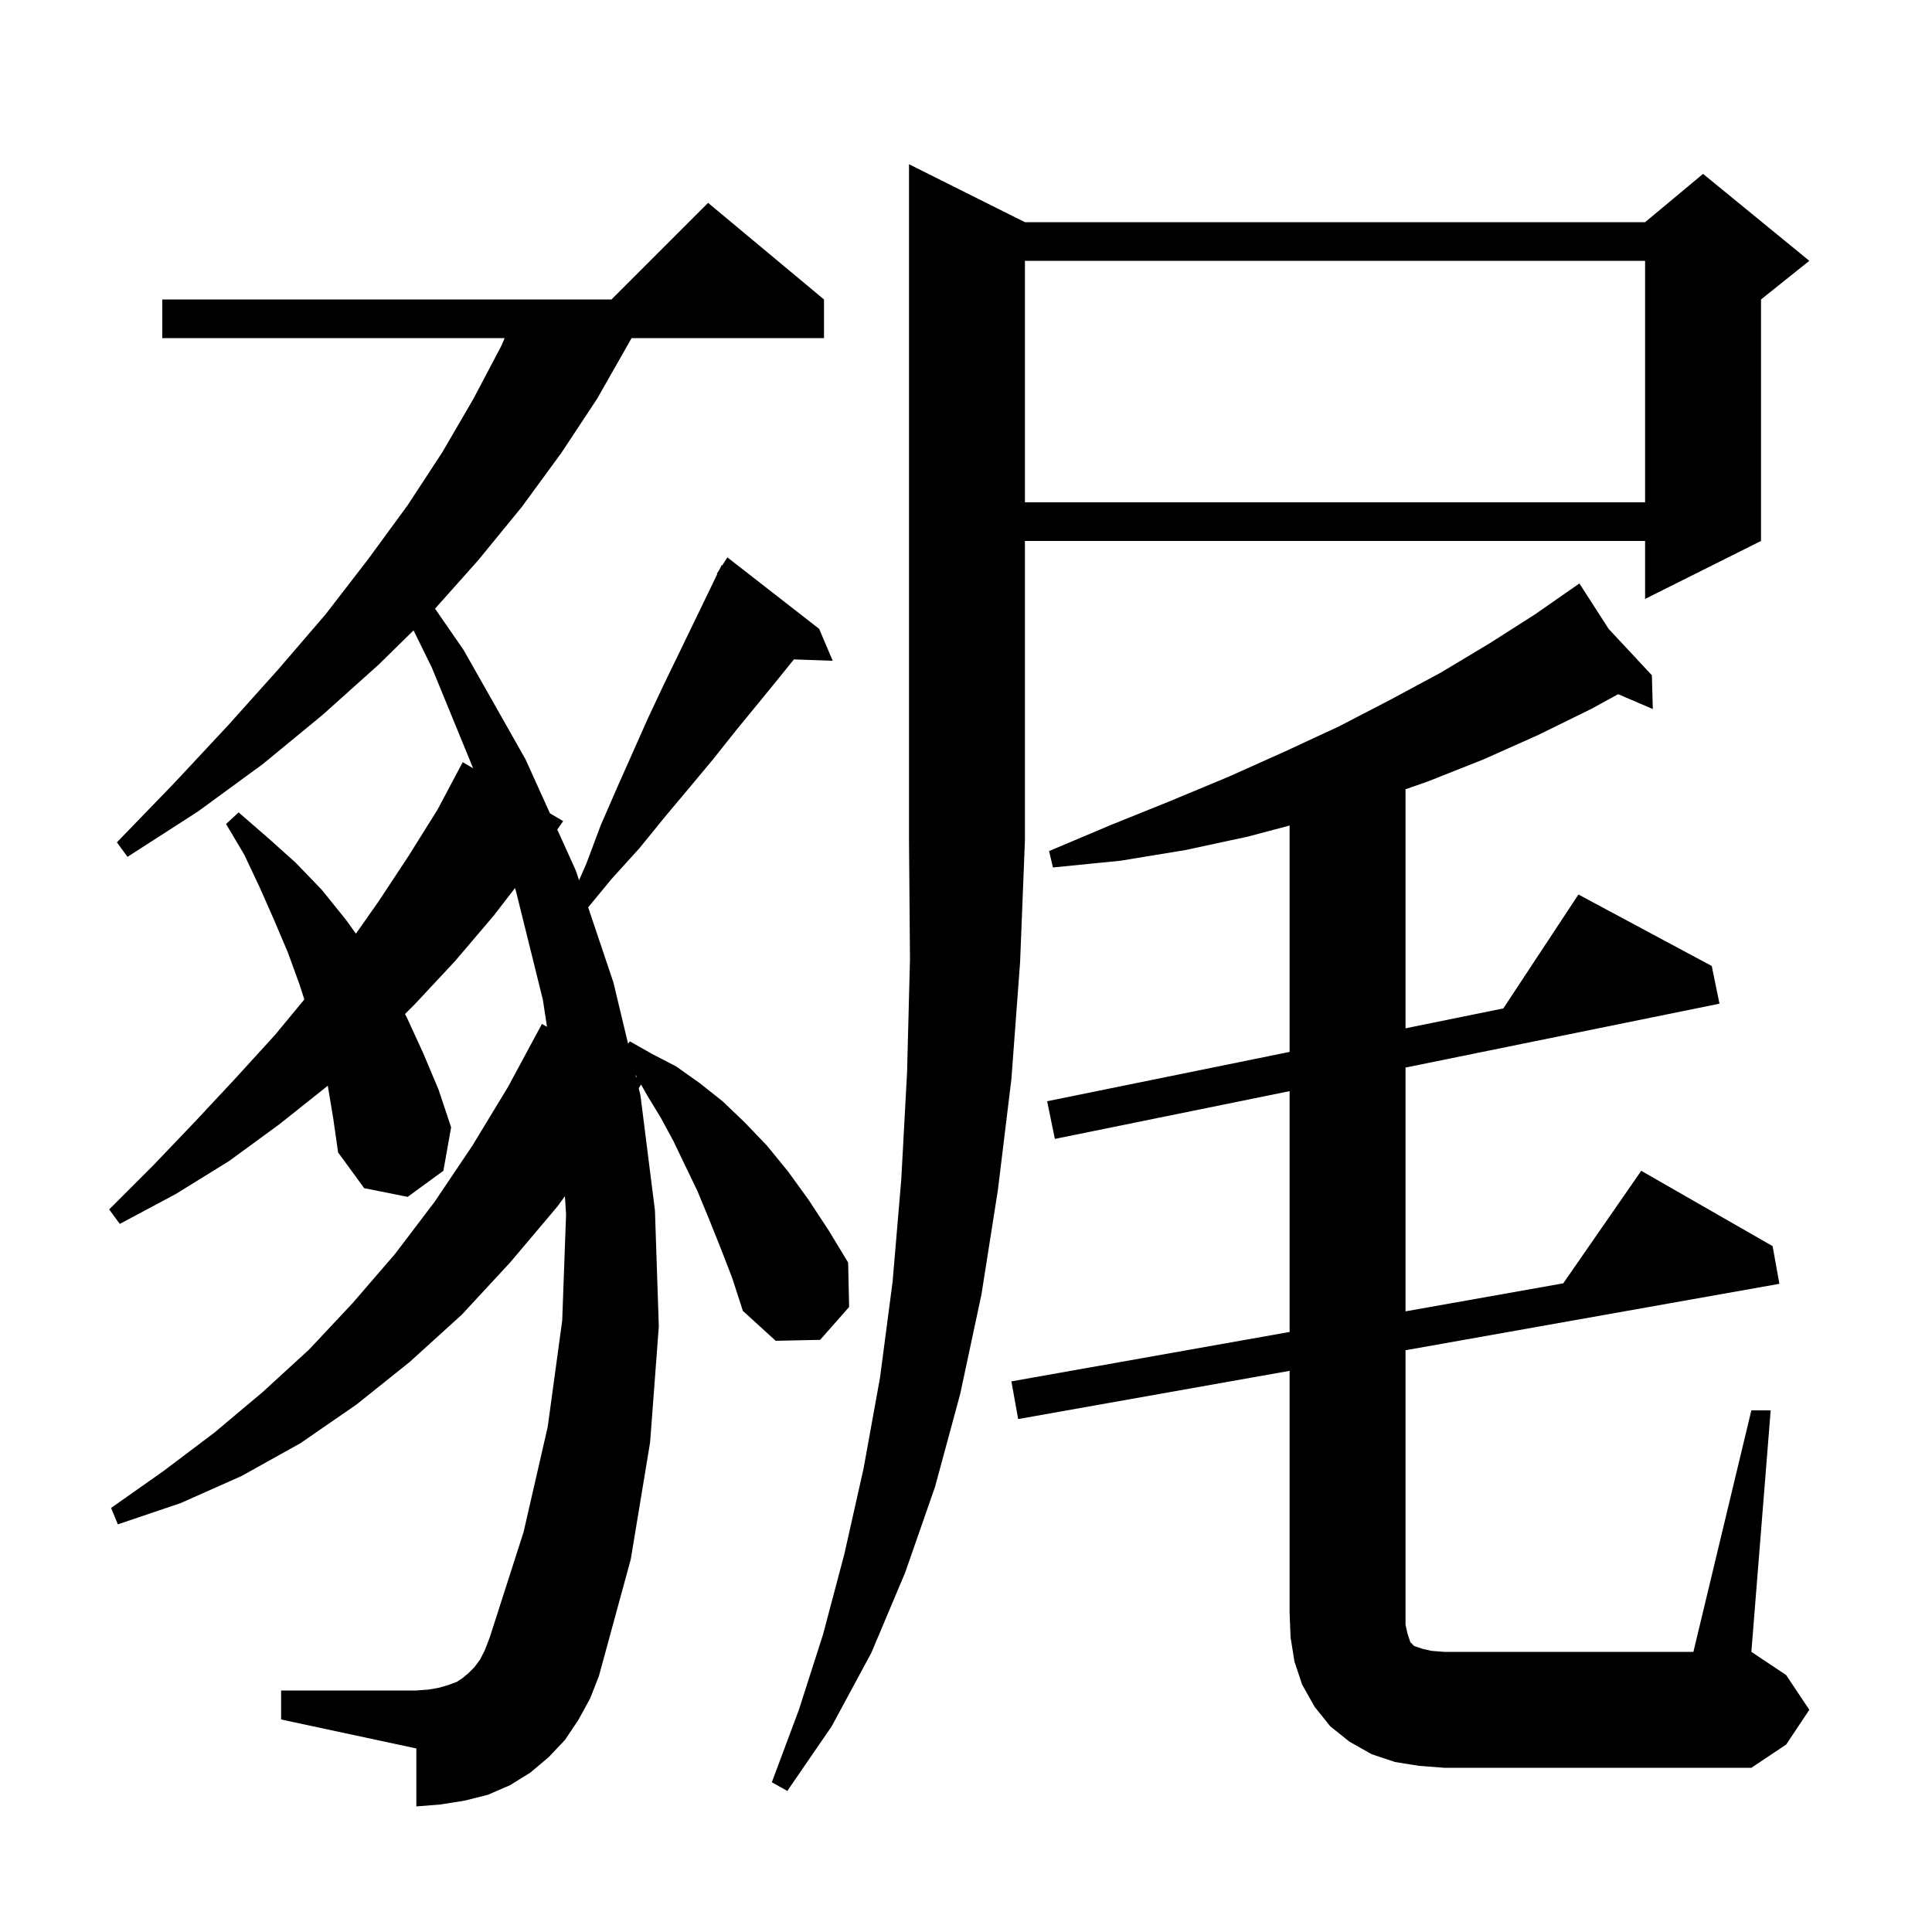 <svg xmlns="http://www.w3.org/2000/svg" xmlns:xlink="http://www.w3.org/1999/xlink" version="1.1" baseProfile="full" viewBox="0 0 200 200" width="200" height="200">
<g fill="black">
<path d="M 106.1 23.0 L 170.3 23.0 L 176.3 18.0 L 187.3 27.0 L 182.3 31.0 L 182.3 56.0 L 170.3 62.0 L 170.3 56.0 L 106.1 56.0 L 106.1 87.0 L 105.6 99.6 L 104.7 111.7 L 103.3 123.2 L 101.6 134.0 L 99.4 144.3 L 96.8 153.9 L 93.7 162.8 L 90.2 171.1 L 86.1 178.7 L 81.5 185.4 L 79.9 184.5 L 82.7 177.0 L 85.2 169.2 L 87.4 160.9 L 89.4 152.0 L 91.1 142.6 L 92.4 132.7 L 93.3 122.1 L 93.9 111.0 L 94.2 99.3 L 94.1 87.0 L 94.1 17.0 Z M 146.9 182.8 L 144.4 182.4 L 142.0 181.6 L 139.7 180.3 L 137.7 178.7 L 136.1 176.7 L 134.8 174.4 L 134.0 172.0 L 133.6 169.5 L 133.5 167.0 L 133.5 141.908 L 105.4 146.9 L 104.7 143.0 L 133.5 137.883 L 133.5 112.955 L 109.2 117.9 L 108.4 114.0 L 133.5 108.892 L 133.5 85.458 L 129.2 86.6 L 122.7 88.0 L 116.0 89.1 L 109.0 89.8 L 108.6 88.1 L 115.0 85.4 L 121.2 82.9 L 127.2 80.4 L 133.0 77.8 L 138.6 75.2 L 144.0 72.4 L 149.2 69.6 L 154.2 66.6 L 158.9 63.6 L 163.5 60.4 L 166.527 65.104 L 171.0 69.9 L 171.1 73.4 L 167.511 71.862 L 164.7 73.4 L 159.2 76.1 L 153.6 78.6 L 147.8 80.9 L 145.5 81.705 L 145.5 106.451 L 155.623 104.391 L 163.4 92.6 L 177.2 100.0 L 178.0 103.9 L 145.5 110.513 L 145.5 135.751 L 161.828 132.85 L 169.9 121.2 L 183.5 129.0 L 184.2 132.9 L 145.5 139.776 L 145.5 168.2 L 145.7 169.1 L 146.0 170.0 L 146.4 170.4 L 147.3 170.7 L 148.2 170.9 L 149.5 171.0 L 175.3 171.0 L 181.3 146.0 L 183.3 146.0 L 181.3 171.0 L 184.9 173.4 L 187.3 177.0 L 184.9 180.6 L 181.3 183.0 L 149.5 183.0 Z M 74.6 129.2 L 73.4 126.2 L 72.2 123.3 L 70.9 120.6 L 69.7 118.1 L 68.4 115.7 L 67.0 113.4 L 66.362 112.271 L 66.12 112.648 L 66.3 113.4 L 67.8 125.3 L 68.2 137.3 L 67.3 149.3 L 65.3 161.4 L 62.0 173.5 L 61.1 175.8 L 59.9 178.0 L 58.5 180.1 L 56.8 181.9 L 54.9 183.5 L 52.8 184.8 L 50.5 185.8 L 48.1 186.4 L 45.6 186.8 L 43.1 187.0 L 43.1 181.0 L 29.1 178.0 L 29.1 175.0 L 43.1 175.0 L 44.4 174.9 L 45.5 174.7 L 46.5 174.4 L 47.3 174.1 L 47.9 173.7 L 48.5 173.2 L 49.1 172.6 L 49.7 171.8 L 50.2 170.8 L 50.7 169.5 L 54.2 158.6 L 56.7 147.7 L 58.2 136.7 L 58.6 125.7 L 58.481 123.83 L 57.7 124.9 L 52.8 130.7 L 47.8 136.1 L 42.4 141.0 L 36.9 145.4 L 31.1 149.4 L 25.0 152.8 L 18.7 155.6 L 12.2 157.8 L 11.5 156.1 L 16.9 152.3 L 22.2 148.3 L 27.2 144.1 L 32.0 139.7 L 36.5 134.9 L 40.9 129.8 L 45.0 124.4 L 48.9 118.6 L 52.6 112.5 L 56.1 106.0 L 56.624 106.295 L 56.2 103.5 L 53.4 92.2 L 53.309 91.934 L 51.1 94.8 L 47.1 99.5 L 42.9 104.0 L 41.927 104.973 L 42.1 105.3 L 43.8 109.0 L 45.4 112.8 L 46.7 116.7 L 45.9 121.2 L 42.2 123.9 L 37.7 123.0 L 35.0 119.3 L 34.5 115.8 L 33.931 112.386 L 33.8 112.5 L 28.9 116.4 L 23.7 120.2 L 18.2 123.6 L 12.4 126.7 L 11.3 125.2 L 15.9 120.6 L 20.2 116.1 L 24.4 111.6 L 28.5 107.1 L 31.505 103.462 L 31.0 101.9 L 29.8 98.6 L 28.4 95.3 L 26.9 91.9 L 25.3 88.5 L 23.4 85.3 L 24.7 84.1 L 27.7 86.7 L 30.6 89.3 L 33.3 92.1 L 35.8 95.2 L 36.845 96.654 L 39.2 93.3 L 42.3 88.6 L 45.3 83.8 L 47.9 78.9 L 48.981 79.534 L 44.7 69.1 L 42.811 65.256 L 39.2 68.8 L 33.4 74.0 L 27.2 79.1 L 20.5 84.0 L 13.2 88.7 L 12.1 87.2 L 18.0 81.1 L 23.6 75.1 L 28.8 69.3 L 33.7 63.6 L 38.1 57.9 L 42.2 52.3 L 45.8 46.8 L 49.0 41.3 L 51.9 35.8 L 52.243 35.0 L 16.8 35.0 L 16.8 31.0 L 63.3 31.0 L 73.3 21.0 L 85.3 31.0 L 85.3 35.0 L 65.38 35.0 L 65.1 35.5 L 61.8 41.3 L 58.1 46.9 L 54.0 52.5 L 49.5 58.0 L 45.036 63.01 L 48.0 67.3 L 54.4 78.6 L 56.931 84.197 L 58.3 85.0 L 57.689 85.873 L 59.6 90.1 L 59.944 91.123 L 60.7 89.4 L 62.2 85.4 L 63.9 81.5 L 67.1 74.3 L 68.7 70.9 L 70.3 67.6 L 73.3 61.4 L 74.252 59.428 L 74.2 59.4 L 74.458 59.001 L 74.7 58.5 L 74.758 58.538 L 75.3 57.7 L 84.8 65.1 L 86.2 68.4 L 82.185 68.262 L 80.7 70.1 L 78.5 72.8 L 76.2 75.6 L 73.9 78.5 L 71.4 81.5 L 68.8 84.6 L 66.2 87.8 L 63.3 91.0 L 60.887 93.929 L 63.5 101.7 L 65.019 108.047 L 65.2 107.8 L 67.5 109.1 L 70.0 110.4 L 72.4 112.1 L 74.8 114.0 L 77.1 116.2 L 79.4 118.6 L 81.6 121.3 L 83.7 124.2 L 85.8 127.4 L 87.8 130.7 L 87.9 135.3 L 84.9 138.7 L 80.3 138.8 L 76.9 135.7 L 75.8 132.3 Z M 65.839 111.472 L 65.944 111.531 L 65.786 111.252 Z M 106.1 27.0 L 106.1 52.0 L 170.3 52.0 L 170.3 27.0 Z " />
</g>
</svg>
